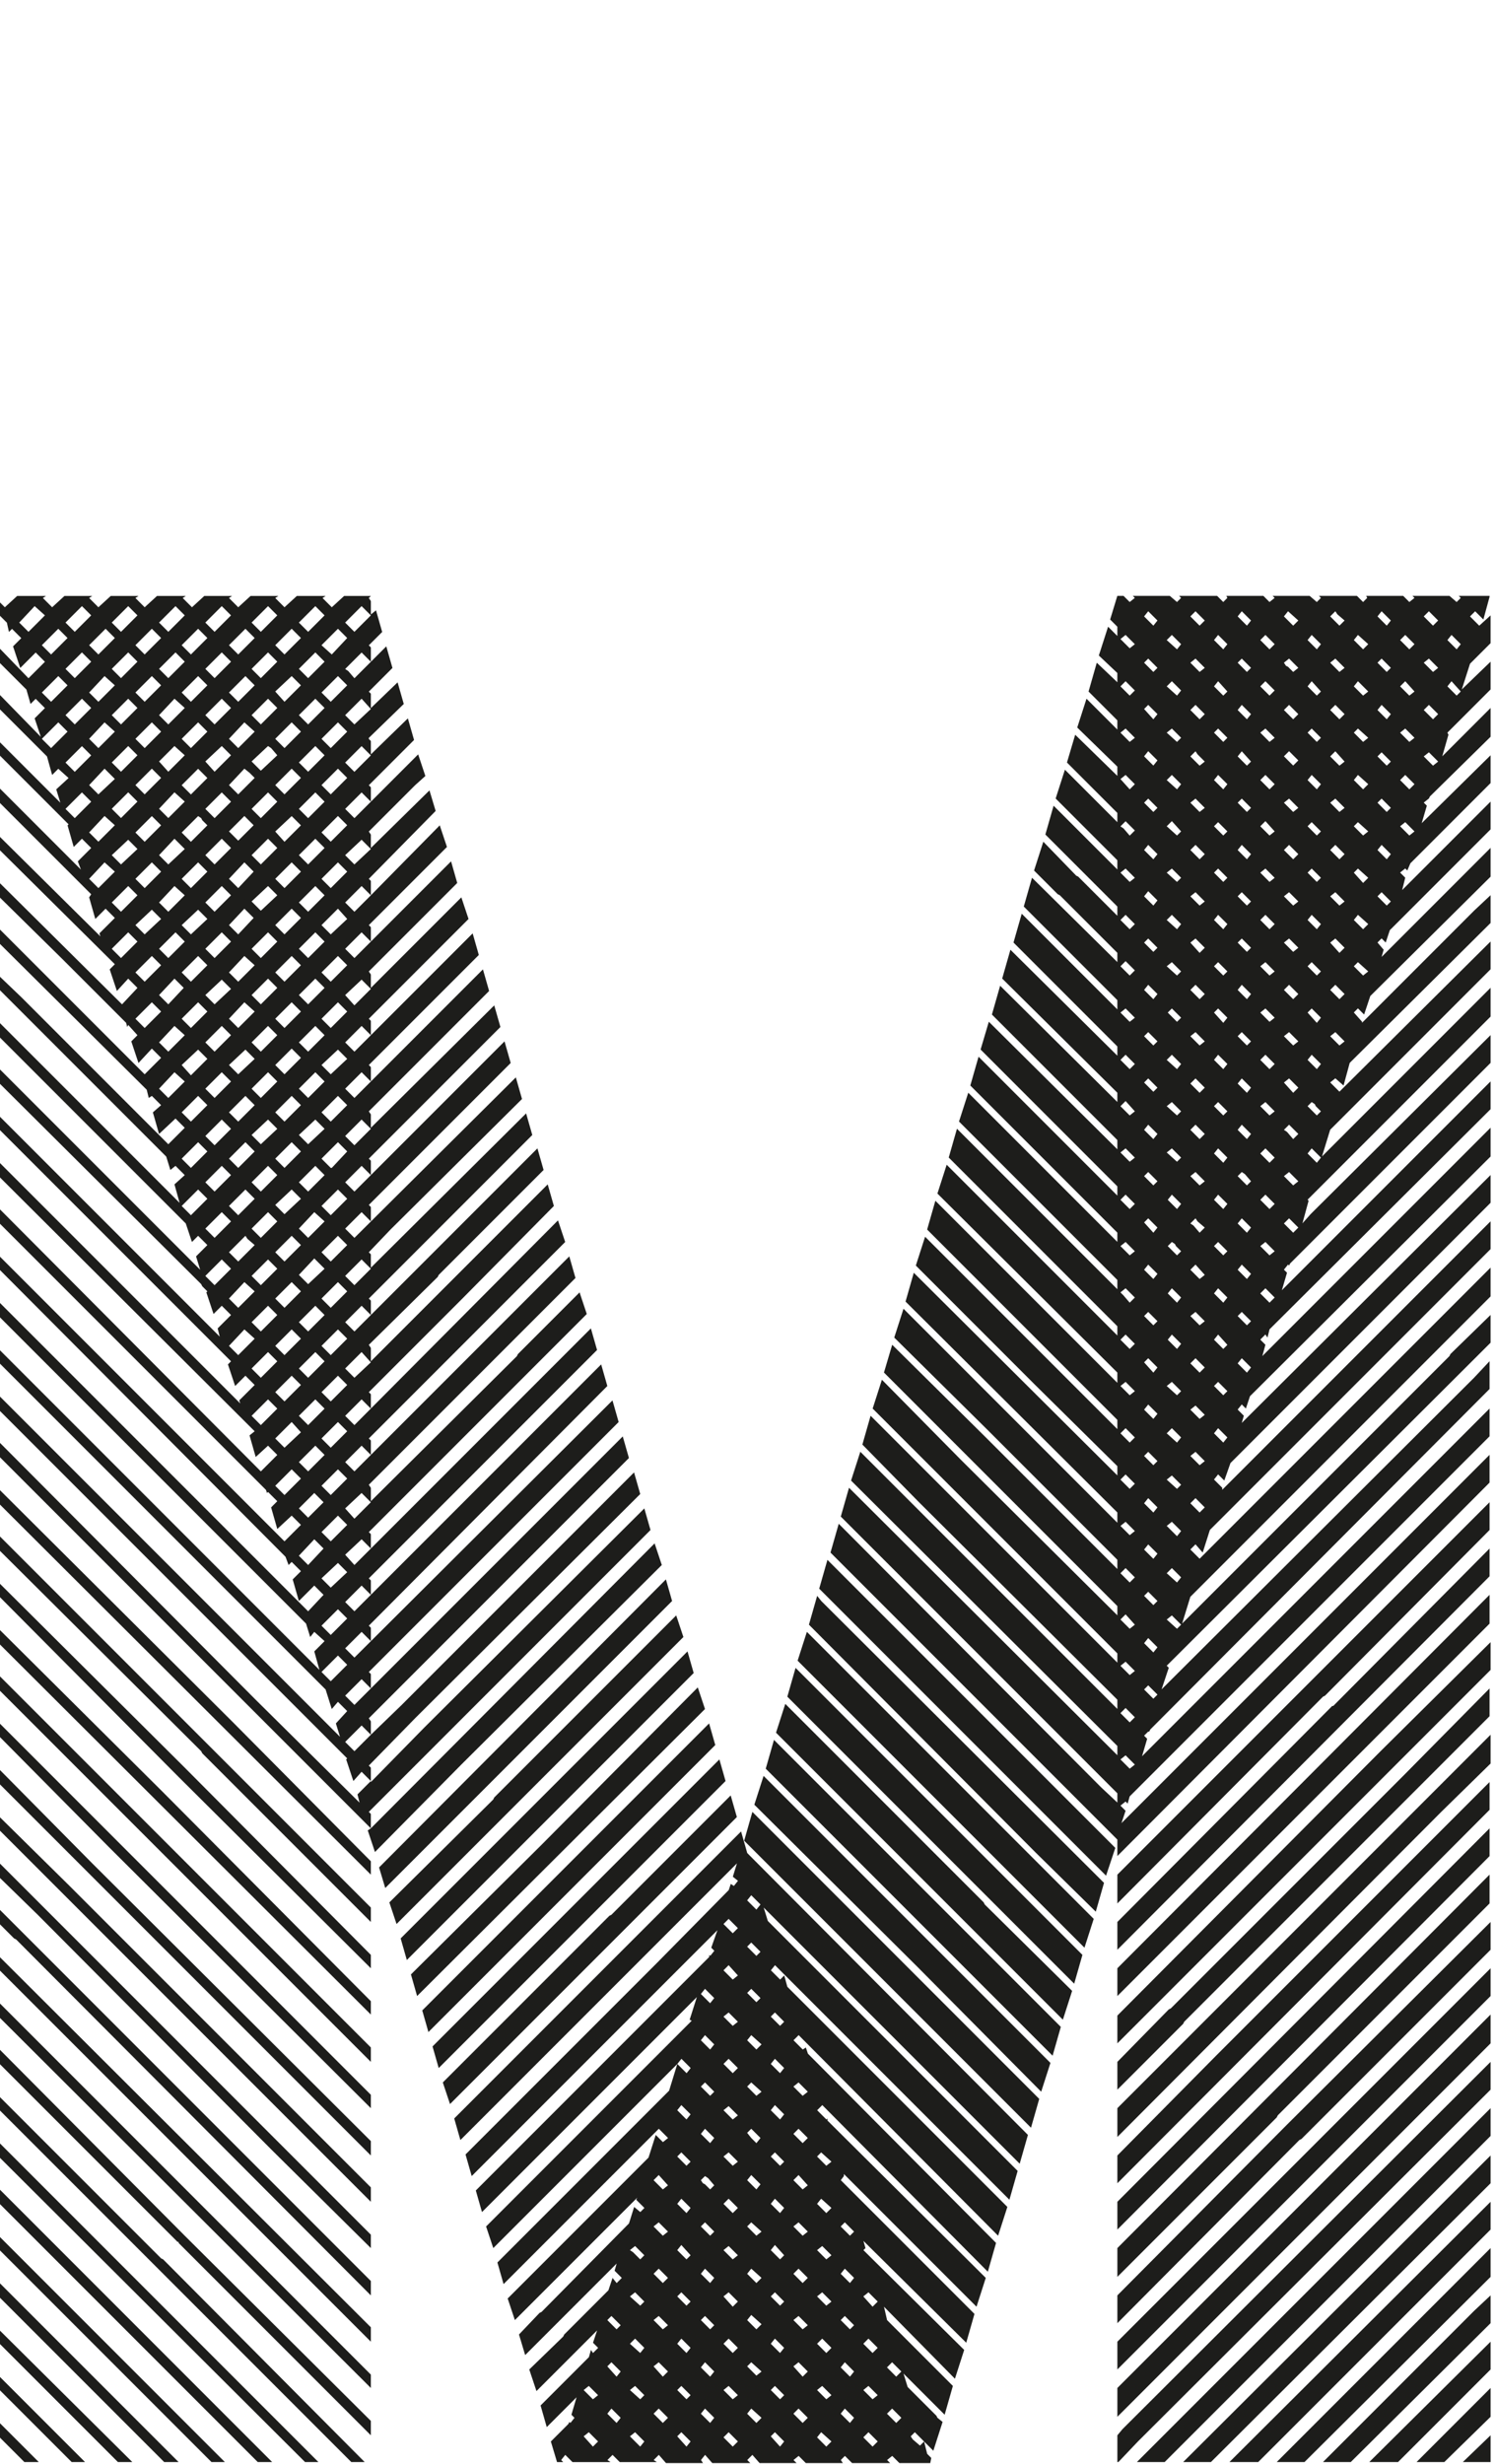 <?xml version="1.0" encoding="utf-8"?>
<!-- Generator: Adobe Illustrator 27.0.1, SVG Export Plug-In . SVG Version: 6.00 Build 0)  -->
<svg version="1.1" id="Ebene_1" xmlns="http://www.w3.org/2000/svg" xmlns:xlink="http://www.w3.org/1999/xlink" x="0px" y="0px"
	 viewBox="0 0 145.41 239.51" style="enable-background:new 0 0 145.41 239.51;" xml:space="preserve">
<style type="text/css">
	.st0{fill:#1D1D1B;}
</style>
<path class="st0" d="M36.07,171.83v1.3l-0.9-0.9l-0.8,0.9l-0.7-2.1l0.1-0.1l-34-34v-1.4l33.3,33.3l-0.4-1.3l1.1-1.2l-0.9-0.9
	l-0.6,0.7l-0.6-1.9l-31.9-31.9v-1.3l31.3,31.3l-0.5-1.8l1-1l-1-0.9l-0.4,0.5l-0.4-1.3l-30-30v-1.4l30.2,30.2l1.5-1.6l-0.9-0.9
	l-1.5,1.5l-0.6-2.1l0.8-0.8l-0.9-0.9l-0.3,0.3l-0.3-0.8l-28-28.1v-1.3l27.9,27.9l1.6-1.6l-0.9-0.9l-1.4,1.3l-0.6-2.1l0.6-0.6
	l-0.9-0.9l-0.1,0.1l-0.1-0.3l-26.1-26.1v-1.4l25.6,25.7l1.6-1.6l-0.9-0.9l-1.2,1.1l-0.6-2.1l0.5-0.4l-25-24.9v-1.4l23.6,23.6
	l-0.1-0.3l1.5-1.5l-0.9-0.9l-1,1l-0.7-2.1l0.3-0.3l-22.7-22.7v-1.3l21.6,21.6l-0.2-0.8l1.3-1.3l-0.9-0.9l-0.8,0.8l-0.7-2.1l0.1-0.1
	l-0.5-0.5l-0.1-0.2l-19.8-19.7v-1.4l19.7,19.7l-0.4-1.3l1.1-1.1l-0.9-0.9l-0.6,0.6l-0.6-1.8l-18.3-18.3v-1.4l17.7,17.7l-0.5-1.8
	l1-0.9l-0.9-0.9l-0.5,0.4l-0.4-1.3l-16.4-16.4v-1.3l2.3,2.2l14.3,14.3l1.6-1.6l-0.9-0.9l-1.6,1.5l-0.6-2.1l0.8-0.7l-0.9-0.9
	l-0.3,0.2l-0.2-0.8l-14.5-14.4v-1.4l14.3,14.3l1.6-1.6l-0.9-0.9l-1.3,1.4l-0.7-2.1l0.6-0.6l-0.9-1l-0.1,0.2l-0.1-0.4l-6.2-6.2
	l-6.3-6.2v-1.4l12.1,12l1.5-1.6l-0.9-0.9l-1.1,1.2l-0.7-2.1l0.5-0.5l-11.4-11.3v-1.3l10,9.9l-0.1-0.3l1.5-1.5l-0.9-0.9l-1,1
	l-0.6-2.1l0.2-0.3l-9-9v-1.4l8,8l-0.3-0.8l1.3-1.3l-0.9-0.9l-0.8,0.8l-0.6-2.1l0.1-0.1l-6.8-6.8v-1.3l6,6l-0.4-1.3l1.2-1.1l-1-0.9
	l-0.6,0.6l-0.5-1.8l-4.7-4.7v-1.4l4.1,4.2l-0.6-1.8l1-1l-0.9-0.9l-0.5,0.5l-0.4-1.4l-2.7-2.7v-1.4l2.9,3l1.6-1.6l-0.9-0.9l-1.5,1.5
	l-0.7-2.1l0.8-0.8l-0.9-0.9l-0.3,0.3l-0.2-0.9l-0.8-0.8v-1.3l0.6,0.6l1.2-1.1h2.8l-0.3,0.2l0.9,0.9l1.2-1.1h2.7l-0.3,0.2l0.9,0.9
	l1.2-1.1h2.7l-0.3,0.2l0.9,0.9l1.2-1.1h2.8l-0.3,0.2l0.9,0.9l1.2-1.1h2.7l-0.3,0.2l0.9,0.9l1.2-1.1h2.7l-0.3,0.2l0.9,0.9l1.2-1.1
	h2.8l-0.3,0.2l0.9,0.9l1.2-1.1h2.6l-0.2,0.2l0.2,0.3v1.3l0.5-0.4l0.6,2.1l-1.3,1.3l0.2,0.2v1.4l-0.9-0.9l-1.6,1.6l0.3,0.2l0.6,0.7
	l3.1-3.1l0.6,2.1l-2.3,2.3l0.2,0.2v1.4l2.6-2.5l0.6,2.1l-3.4,3.3v0.1l0.2,0.2v1.3l3.6-3.5l0.6,2.1l-4.4,4.4l0.2,0.2v1.4l-0.9-0.9
	l-1.6,1.6l0.9,0.9l6.2-6.2l0.7,2.1l-1,0.9l-4.5,4.5l0.2,0.3v1.3l5.7-5.6l0.6,2l-6.5,6.6l0.2,0.2v1.4l-0.9-0.9l-1.6,1.6l0.9,0.9
	l1.6-1.6l6.7-6.8l0.7,2.1l-7.6,7.6l0.2,0.2v1.4l-0.9-0.9l-1.6,1.6l0.9,0.9l9.4-9.4l0.6,2.1l-8.6,8.6l0.2,0.3v1.3l8.8-8.8l0.7,2.1
	l-9.7,9.7l0.2,0.2v1.4l-0.9-0.9l-1.6,1.6l0.9,0.9l11.5-11.5l0.6,2.1l-10.7,10.7l0.2,0.2v1.4l-0.9-0.9l-1.6,1.6l0.9,0.9l12.5-12.5
	l0.6,2.1l-11.7,11.7l0.2,0.3v1.3l12-11.9l0.6,2.1l-12.8,12.8l0.2,0.2v1.4l-0.9-0.9l-1.6,1.6l0.9,0.9l14.6-14.6l0.6,2.1l-13.8,13.8
	l0.2,0.2v1.4l-0.9-0.9l-1.6,1.6l0.9,0.9l15.7-15.6l0.6,2.1l-12.8,12.7l-2.1,2.2l0.2,0.2v1.3l15.1-15l0.6,2.1l-15.9,15.9l0.2,0.2v1.4
	l-0.9-0.9l-1.6,1.6l0.9,0.9l17.8-17.8l0.6,2.1l-10.2,10.2l-0.1,0.2l-6.7,6.6l0.2,0.3v1.3l17.2-17.2l0.6,2.1l-8.9,9l-9.1,9.1l0.2,0.2
	v1.4l-0.9-0.9l-1.6,1.6l0.9,0.9l19.8-19.9l0.7,2.1l-19.1,19.1l0.2,0.2v1.4l-0.9-0.9l-1.6,1.6l0.9,0.9l20.9-20.9l0.6,2.1l-20.1,20.1
	l0.2,0.3v1.3l14.2-14.1l0.1-0.2l6-6l0.7,2.1l-21.2,21.2l0.2,0.2v1.4l-0.9-0.9l-1.6,1.5l0.9,1l23-23l0.6,2.1l-22.2,22.2l0.2,0.2v1.4
	l-0.9-0.9l-1.6,1.6l0.9,0.9l24-24l0.6,2.1l-23.2,23.3l0.2,0.2v1.3l-0.9-0.9l-1.6,1.6l0.9,0.9l25.1-25l0.6,2.1l-24.3,24.3l0.2,0.2
	v1.4l-0.9-0.9l-1.6,1.6l0.9,0.9l26.1-26.1l0.6,2.1l-25.3,25.3l0.2,0.3v1.3l-0.9-0.9l-1.6,1.6l0.9,0.9l1.6-1.6l3-2.9l22.6-22.6
	l0.6,2.1l-21.9,21.8l-4.5,4.6L36.07,171.83z M36.07,176.33v1.4l-36.3-36.3v-1.4l25.1,25.2l10.1,10l-0.2-0.8l1.3-1.3v0.1l5.2-5.3
	l21.4-21.3l0.6,2.1l-27.4,27.4L36.07,176.33z M36.07,180.93v1.3l-36.3-36.2v-1.4l22.9,22.8L36.07,180.93z M36.07,185.43v1.4
	l-16.4-16.4l-0.1-0.2l-19.8-19.7v-1.4L36.07,185.43z M17.97,171.83l18.1,18.2v1.3l-18.7-18.6l-17.6-17.7v-1.3L17.97,171.83z
	 M15.87,174.23l20.2,20.3v1.3l-36.3-36.2v-1.4L15.87,174.23z M36.07,199.03v1.4l-36.3-36.3v-1.4L36.07,199.03z M36.07,204.93
	l-25.5-25.4l-10.8-10.9v-1.3l36.3,36.3V204.93z M36.07,209.53l-36.3-36.3v-1.4l9.2,9.3l27.1,27V209.53z M36.07,212.63v1.4
	l-36.3-36.3v-1.3l7,6.9L36.07,212.63z M36.07,218.53l-9.6-9.5l-22.8-22.9l-3.9-3.8v-1.4l36.3,36.3V218.53z M36.07,221.73v1.4
	l-34.5-34.6l-0.2-0.1l-1.6-1.6v-1.4L36.07,221.73z M36.07,227.63l-36.3-36.3v-1.3l36.3,36.2V227.63z M-0.23,194.53l36.3,36.3v1.3
	l-36.3-36.2V194.53z M17.97,217.33l18.1,18v1.4l-18.7-18.7v-0.1h-0.1l-17.5-17.5v-1.4L17.97,217.33z M15.87,219.63l19.6,19.7h-1.3
	l-34.4-34.4v-1.3l15.9,15.9L15.87,219.63z M29.67,239.33l-29.9-29.8v-1.4l31.2,31.2H29.67z M-0.23,212.63l26.7,26.7h-1.4l-25.3-25.3
	V212.63z M21.87,239.33h-1.3l-20.8-20.8v-1.3L21.87,239.33z M17.37,239.33h-1.4l-16.2-16.2v-1.4L17.37,239.33z M-0.23,226.33
	l13.1,13h-1.4l-11.7-11.7V226.33z M-0.23,230.83l8.5,8.5h-1.3l-7.2-7.2V230.83z M3.77,239.33h-1.4l-2.6-2.6v-1.4L3.77,239.33z
	 M4.37,59.82l-1-0.9l-1.5,1.6l0.9,0.9L4.37,59.82z M4.97,63.62l1.6-1.6l-0.9-0.9l-1.6,1.6L4.97,63.62z M4.97,68.22l1.6-1.6l-0.9-0.9
	l-1.6,1.6L4.97,68.22z M6.57,71.12l-0.9-0.9l-1.6,1.6l0.9,0.9L6.57,71.12z M6.37,60.52l0.9,0.9l1.6-1.6l-0.9-0.9L6.37,60.52z
	 M8.87,64.32l-0.9-0.9l-1.6,1.6l0.9,0.9L8.87,64.32z M6.37,69.52l0.9,0.9l1.6-1.6l-0.9-0.9L6.37,69.52z M7.27,75.03l1.6-1.6
	l-0.9-0.9l-1.6,1.6L7.27,75.03z M8.87,77.93l-0.9-0.9l-1.6,1.6l0.9,0.9L8.87,77.93z M8.67,62.72l0.9,0.9l1.6-1.6l-0.9-0.9
	L8.67,62.72z M10.17,65.72l-1.5,1.6l0.9,0.9l1.6-1.6L10.17,65.72z M8.67,71.82l0.9,0.9l1.6-1.6l-1-0.9L8.67,71.82z M8.67,76.32
	l0.9,0.9l1.6-1.5l-1-1L8.67,76.32z M9.57,81.82l1.6-1.6l-1-0.9l-1.5,1.6L9.57,81.82z M11.17,84.73l-1-0.9l-1.5,1.6l0.9,0.9
	L11.17,84.73z M10.87,60.52l0.9,0.9l1.6-1.6l-0.9-0.9L10.87,60.52z M13.37,64.32l-0.9-0.9l-1.6,1.6l0.9,0.9L13.37,64.32z
	 M13.37,68.82l-0.9-0.9l-1.6,1.6l0.9,0.9L13.37,68.82z M10.87,74.12l0.9,0.9l1.6-1.6l-0.9-0.9L10.87,74.12z M10.87,78.62l0.9,0.9
	l1.6-1.6l-0.9-0.9L10.87,78.62z M10.87,83.13l0.9,0.9l1.6-1.5l-0.9-0.9L10.87,83.13z M11.77,88.63l1.6-1.6l-0.9-0.9l-1.6,1.6
	L11.77,88.63z M13.37,91.53l-0.9-0.9l-1.6,1.6l0.9,0.9L13.37,91.53z M13.17,62.72l0.9,0.9l1.6-1.6l-0.9-0.9L13.17,62.72z
	 M14.77,65.72l-1.6,1.6l0.9,0.9l1.6-1.6L14.77,65.72z M14.77,70.22l-1.6,1.6l0.9,0.9l1.6-1.6L14.77,70.22z M13.17,76.32l0.9,0.9
	l1.6-1.6l-0.9-0.9L13.17,76.32z M13.17,80.93l0.9,0.9l1.6-1.6l-0.9-0.9L13.17,80.93z M13.17,85.43l0.9,0.9l1.6-1.6l-0.9-0.9
	L13.17,85.43z M13.17,89.93l0.9,0.9l1.6-1.5l-0.9-0.9L13.17,89.93z M14.07,95.43l1.6-1.6l-0.9-0.9l-1.6,1.6L14.07,95.43z
	 M15.67,98.33l-0.9-0.9l-1.6,1.6l0.9,0.9L15.67,98.33z M15.47,60.52l0.9,0.9l1.6-1.6l-0.9-0.9L15.47,60.52z M17.97,64.32l-0.9-0.9
	l-1.6,1.6l0.9,0.9L17.97,64.32z M17.97,68.82l-1-0.9l-1.5,1.6l0.9,0.9L17.97,68.82z M17.97,73.42l-1-0.9l-1.5,1.5l0.9,1L17.97,73.42
	z M15.47,78.62l0.9,0.9l1.6-1.6l-1-0.9L15.47,78.62z M15.47,83.13l0.9,0.9l1.6-1.5l-1-1L15.47,83.13z M15.47,87.73l0.9,0.9l1.6-1.6
	l-1-0.9L15.47,87.73z M15.47,92.23l0.9,0.9l1.6-1.6l-0.9-0.9L15.47,92.23z M15.47,96.73l0.9,0.9l1.5-1.6l-0.9-0.9L15.47,96.73z
	 M16.37,102.23l1.6-1.6l-1-0.9l-1.5,1.6L16.37,102.23z M17.97,105.13l-1-0.9l-1.5,1.6l0.9,0.9L17.97,105.13z M17.67,62.72l0.9,0.9
	l1.6-1.6l-0.9-0.9L17.67,62.72z M19.27,65.72l-1.6,1.6l0.9,0.9l1.6-1.6L19.27,65.72z M19.27,70.22l-1.6,1.6l0.9,0.9l1.6-1.6
	L19.27,70.22z M19.27,74.73l-1.6,1.6l0.9,0.9l1.6-1.6L19.27,74.73z M17.67,80.93l0.9,0.9l1.6-1.6l-0.5-0.5l-0.1-0.2l-0.3-0.2
	L17.67,80.93z M17.67,85.43l0.9,0.9l1.6-1.6l-0.9-0.9L17.67,85.43z M17.67,89.93l0.9,0.9l1.6-1.5l-0.9-0.9L17.67,89.93z
	 M17.67,94.53l0.9,0.9l1.6-1.6l-0.9-0.9L17.67,94.53z M17.67,99.03l0.9,0.9l1.6-1.6l-0.9-0.9L17.67,99.03z M17.67,103.53l0.9,1
	l1.6-1.6l-0.9-0.9L17.67,103.53z M18.57,109.03l1.6-1.6l-0.9-0.9l-1.6,1.6L18.57,109.03z M18.57,113.53l1.6-1.6l-0.9-0.9l-1.6,1.6
	L18.57,113.53z M20.17,116.53l-0.9-0.9l-1.6,1.6l0.9,0.9L20.17,116.53z M19.97,60.52l0.9,0.9l1.6-1.6l-0.9-0.9L19.97,60.52z
	 M22.47,64.32l-0.9-0.9l-1.6,1.6l0.9,0.9L22.47,64.32z M22.47,68.82l-0.9-0.9l-1.6,1.6l0.9,0.9L22.47,68.82z M22.47,73.42l-0.9-0.9
	l-1.6,1.5l0.9,1L22.47,73.42z M22.47,77.93l-0.9-0.9l-1.6,1.6l0.9,0.9L22.47,77.93z M19.97,83.13l0.9,0.9l1.6-1.6l-0.9-0.9
	L19.97,83.13z M19.97,87.73l0.9,0.9l1.6-1.6l-0.9-0.9L19.97,87.73z M19.97,92.23l0.9,0.9l1.6-1.6l-0.9-0.9L19.97,92.23z
	 M19.97,96.73l0.9,0.9l1.6-1.5l-0.9-0.9L19.97,96.73z M19.97,101.33l0.9,0.9l1.6-1.6l-0.9-0.9L19.97,101.33z M19.97,105.83l0.9,0.9
	l1.6-1.6l-0.9-0.9L19.97,105.83z M19.97,110.43l0.9,0.9l1.6-1.6l-0.9-0.9L19.97,110.43z M19.97,114.93l0.9,0.9l1.6-1.6l-0.9-0.9
	L19.97,114.93z M20.87,120.33l1.6-1.6l-0.9-0.9l-1.6,1.6L20.87,120.33z M22.47,123.33l-0.9-0.9l-1.6,1.6l0.9,0.9L22.47,123.33z
	 M22.27,62.72l0.9,0.9l1.6-1.6l-0.9-0.9L22.27,62.72z M23.87,65.72l-1.6,1.6l0.9,0.9l1.6-1.6L23.87,65.72z M23.77,70.22l-1.5,1.6
	l0.9,0.9l1.6-1.6L23.77,70.22z M24.27,75.12l-0.5-0.4l-1.5,1.6l0.9,0.9l1.6-1.6L24.27,75.12z M22.27,80.82l0.9,0.9l1.5-1.5l-0.9-0.9
	L22.27,80.82z M22.27,85.43l0.9,0.9l1.5-1.6l-0.9-0.9L22.27,85.43z M22.27,89.93l0.9,0.9l1.5-1.6l-0.9-0.9L22.27,89.93z
	 M22.27,94.53l0.9,0.9l1.6-1.6l-1-0.9L22.27,94.53z M22.27,99.03l0.9,0.9l1.6-1.6l-1-0.9L22.27,99.03z M22.27,103.53l0.9,0.9
	l1.6-1.5l-0.9-0.9L22.27,103.53z M22.27,108.13l0.9,0.9l1.6-1.6l-0.9-0.9L22.27,108.13z M22.27,112.63l0.9,0.9l1.6-1.6l-0.9-0.9
	L22.27,112.63z M22.27,117.23l0.9,0.9l1.6-1.6l-0.9-0.9L22.27,117.23z M22.27,121.73l0.9,0.9l1.6-1.6l-0.7-0.6l-0.2-0.3
	L22.27,121.73z M23.17,127.13l1.6-1.6l-1-0.9l-1.5,1.6L23.17,127.13z M24.77,130.13l-1-0.9l-1.5,1.6l0.9,0.9L24.77,130.13z
	 M24.47,60.52l0.9,0.9l1.6-1.6l-0.9-0.9L24.47,60.52z M26.97,64.32l-0.9-0.9l-1.6,1.6l0.9,0.9L26.97,64.32z M26.97,68.82l-0.9-0.9
	l-1.6,1.6l0.9,0.9L26.97,68.82z M26.97,73.42l-0.6-0.7l-0.3-0.2l-1.6,1.5l0.9,0.9L26.97,73.42z M26.97,77.93l-0.9-0.9l-1.6,1.6
	l0.9,0.9L26.97,77.93z M26.97,82.43l-0.9-0.9l-1.6,1.6l0.9,0.9L26.97,82.43z M26.97,87.03l-0.9-0.9l-1.6,1.5l0.9,0.9L26.97,87.03z
	 M26.97,91.53l-0.9-0.9l-1.6,1.6l0.9,0.9L26.97,91.53z M24.47,96.73l0.9,0.9l1.6-1.6l-0.9-0.9L24.47,96.73z M24.47,101.33l0.9,0.9
	l1.6-1.6l-0.9-0.9L24.47,101.33z M24.47,105.83l0.9,0.9l1.6-1.6l-0.9-0.9L24.47,105.83z M24.47,110.33l0.9,0.9l1.6-1.5l-0.9-0.9
	L24.47,110.33z M24.47,114.93l0.9,0.9l1.6-1.6l-0.9-0.9L24.47,114.93z M24.47,119.43l0.9,0.9l1.6-1.6l-0.9-0.9L24.47,119.43z
	 M24.47,124.03l0.9,0.9l1.6-1.6l-0.9-0.9L24.47,124.03z M24.47,128.53l0.9,0.9l1.6-1.6l-0.9-0.9L24.47,128.53z M25.37,133.93
	l1.6-1.6l-0.9-0.9l-1.6,1.6L25.37,133.93z M26.97,136.93l-0.9-0.9l-1.6,1.6l0.9,0.9L26.97,136.93z M26.77,62.72l0.9,0.9l1.6-1.6
	l-0.9-0.9L26.77,62.72z M28.37,65.72l-1.6,1.5l0.9,1l1.6-1.6L28.37,65.72z M29.27,71.12l-0.9-0.9l-1.6,1.6l0.9,0.9L29.27,71.12z
	 M29.27,75.62l-0.9-0.9l-1.6,1.6l0.9,0.9L29.27,75.62z M29.27,80.23l-0.9-0.9l-1.6,1.5l0.9,1L29.27,80.23z M29.27,84.73l-0.9-0.9
	l-1.6,1.6l0.9,0.9L29.27,84.73z M29.27,89.23l-0.9-0.9l-1.6,1.6l0.9,0.9L29.27,89.23z M29.27,93.83l-0.9-0.9l-1.6,1.6l0.9,0.9
	L29.27,93.83z M29.27,98.33l-0.9-0.9l-1.6,1.6l0.9,0.9L29.27,98.33z M29.27,102.83l-0.9-0.9l-1.6,1.6l0.9,0.9L29.27,102.83z
	 M29.27,107.43l-0.9-0.9l-1.6,1.6l0.9,0.9L29.27,107.43z M29.27,111.93l-0.9-0.9l-1.6,1.6l0.9,0.9L29.27,111.93z M26.77,117.13
	l0.9,0.9l1.6-1.5l-0.9-0.9L26.77,117.13z M26.77,121.73l0.9,0.9l1.6-1.6l-0.9-0.9L26.77,121.73z M26.77,126.23l0.9,0.9l1.6-1.6
	l-0.9-0.9L26.77,126.23z M26.77,130.83l0.9,0.9l1.6-1.6l-0.9-0.9L26.77,130.83z M26.77,135.33l0.9,0.9l1.6-1.6l-0.9-0.9
	L26.77,135.33z M27.67,140.73l1.6-1.5l-0.9-1l-1.6,1.6L27.67,140.73z M29.27,143.73l-0.9-0.9l-1.6,1.6l0.9,0.9L29.27,143.73z
	 M29.07,60.52l0.9,0.9l1.6-1.6l-0.9-0.9L29.07,60.52z M31.57,64.32l-0.9-0.9l-1.6,1.6l0.9,0.9L31.57,64.32z M31.57,68.82l-0.9-0.9
	l-1.6,1.6l0.9,0.9L31.57,68.82z M31.57,73.42l-0.9-0.9l-1.6,1.6l0.9,0.9L31.57,73.42z M31.57,77.93l-0.9-0.9l-1.6,1.6l0.9,0.9
	L31.57,77.93z M31.57,82.43l-0.9-0.9l-1.6,1.6l0.9,0.9L31.57,82.43z M31.57,87.03l-0.9-0.9l-1.6,1.6l0.9,0.9L31.57,87.03z
	 M31.57,91.53l-0.9-0.9l-1.6,1.6l0.9,0.9L31.57,91.53z M31.57,96.03l-0.9-0.9l-1.6,1.6l0.9,0.9L31.57,96.03z M31.57,100.63l-0.9-0.9
	l-1.6,1.6l0.9,0.9L31.57,100.63z M31.57,105.13l-0.9-0.9l-1.6,1.6l0.9,0.9L31.57,105.13z M31.57,109.73l-0.9-0.9l-1.6,1.5l0.9,0.9
	L31.57,109.73z M31.57,114.23l-0.9-0.9l-1.6,1.6l0.9,0.9L31.57,114.23z M31.57,118.73l-1-0.9l-1.5,1.6l0.9,0.9L31.57,118.73z
	 M31.57,123.33l-1-1l-1.5,1.6l0.9,0.9L31.57,123.33z M31.57,127.83l-0.9-0.9l-1.6,1.6l0.9,0.9L31.57,127.83z M29.07,133.03l0.9,0.9
	l1.6-1.6l-0.9-0.9L29.07,133.03z M29.07,137.63l0.9,0.9l1.6-1.6l-0.9-0.9L29.07,137.63z M29.07,142.13l0.9,0.9l1.6-1.6l-0.9-0.9
	L29.07,142.13z M29.97,147.53l1.5-1.5l-0.9-0.9l-1.5,1.5L29.97,147.53z M31.47,150.53l-0.9-0.9l-1.5,1.6l0.9,0.9L31.47,150.53z
	 M31.27,62.72l1,0.9l1.5-1.6l-0.9-0.9L31.27,62.72z M32.87,65.72l-1.6,1.6l0.9,0.9l1.6-1.6L32.87,65.72z M32.17,72.72l1.6-1.6
	l-0.9-0.9l-1.6,1.6L32.17,72.72z M33.77,75.62l-0.9-0.9l-1.6,1.6l0.9,0.9L33.77,75.62z M32.87,79.32l-1.6,1.6l0.9,0.9l1.6-1.6
	L32.87,79.32z M33.77,84.73l-0.9-0.9l-1.6,1.6l0.9,0.9L33.77,84.73z M32.87,88.33l-1.6,1.6l0.9,0.9l1.6-1.5L32.87,88.33z
	 M32.87,92.93l-1.6,1.6l0.9,0.9l1.6-1.6L32.87,92.93z M33.77,98.33l-0.9-0.9l-1.6,1.6l0.9,0.9L33.77,98.33z M32.87,102.03l-1.6,1.5
	l0.9,0.9l1.6-1.5L32.87,102.03z M32.87,106.53l-1.6,1.6l0.9,0.9l1.6-1.6L32.87,106.53z M33.77,111.93l-0.9-0.9l-1.6,1.6l0.9,0.9h0.1
	L33.77,111.93z M32.87,115.63l-1.6,1.6l0.9,0.9l1.6-1.6L32.87,115.63z M32.87,120.13l-1.6,1.6l0.9,0.9l1.6-1.6L32.87,120.13z
	 M33.77,125.53l-0.9-0.9l-1.6,1.6l0.9,0.9L33.77,125.53z M32.87,129.23l-1.6,1.6l0.9,0.9l1.6-1.6L32.87,129.23z M33.77,134.63
	l-0.9-0.9l-1.6,1.6l0.9,0.9L33.77,134.63z M32.87,138.23l-1.6,1.6l0.9,0.9l1.6-1.6L32.87,138.23z M32.87,142.83l-1.6,1.6l0.9,0.9
	l1.6-1.6L32.87,142.83z M33.77,148.23l-0.9-0.9l-1.6,1.6l0.9,0.9L33.77,148.23z M32.17,154.33l1.6-1.5l-0.9-0.9l-1.6,1.5
	L32.17,154.33z M32.17,158.93l1.6-1.6l-0.9-0.9l-1.6,1.6L32.17,158.93z M33.77,161.83l-0.9-0.9l-1.6,1.6l0.9,0.9L33.77,161.83z
	 M33.57,60.52l0.9,0.9l1.6-1.6l-0.9-0.9L33.57,60.52z M33.57,69.52l0.9,0.9l1.6-1.5l-0.9-1L33.57,69.52z M35.17,72.53l-1.6,1.6
	l0.9,0.9l1.6-1.6L35.17,72.53z M33.57,83.13l0.9,0.9l1.6-1.5l-0.9-0.9L33.57,83.13z M33.57,96.73l0.9,1l1.6-1.6l-0.9-0.9
	L33.57,96.73z M33.57,110.43l0.9,0.9l1.6-1.6l-0.9-0.9L33.57,110.43z M33.57,124.03l0.9,0.9l1.6-1.6l-0.9-0.9L33.57,124.03z
	 M33.57,133.03l0.9,0.9l1.6-1.5l-0.9-1L33.57,133.03z M33.57,146.63l0.9,1l1.6-1.6l-0.9-0.9L33.57,146.63z M44.87,171.53l-8.4,8.5
	l-0.7-2.1l0.3-0.2l27.6-27.7l0.7,2.1L44.87,171.53z M37.47,183.53l-0.6-2l27.9-28l0.6,2.1L37.47,183.53z M38.57,187.03l-0.7-2.1
	l10.1-10l0.1-0.2l17.7-17.7l0.7,2.1L38.57,187.03z M39.57,190.53l-0.6-2.1l27.9-27.9l0.6,2.1L39.57,190.53z M68.57,166.13l-28,27.9
	l-0.6-2.1l12.7-12.6l15.2-15.3L68.57,166.13z M41.67,197.53l-0.6-2.1l27.9-27.9l0.6,2.1L41.67,197.53z M42.07,198.93l27.9-27.9
	l0.6,2.1l-27.9,27.9L42.07,198.93z M43.07,202.43l16.2-16.2l0.2-0.1l11.6-11.6l0.6,2.1l-27.9,27.9L43.07,202.43z M99.98,207.53
	l-0.8,2.8l-24.9-24.9l0.4,1.3l24.3,24.3l-0.8,2.8l-22.8-22.8l-0.4,0.5l0.9,0.9l0.4-0.4l0.3,1.1l21.4,21.4l-0.9,2.8l-19.4-19.5
	l-0.5,0.5l0.9,0.9l0.3-0.2l0.2,0.6l18.3,18.4l-0.8,2.8l-16.1-16.2l-0.5,0.5l0.9,0.9l0.1-0.1v0.2l15.4,15.3l-0.9,2.8l-12.9-12.9v0.2
	l-0.3,0.4l13,13l-0.8,2.8l-10-9.9l0.2,0.7l-0.2,0.2l9.8,9.7l-0.9,2.8l-6.9-7l0.3,1.3l6.4,6.4l-0.8,2.8l-4-4l0.4,1.3l2.8,2.8l0.1,0.2
	l0.5,0.4l-0.9,2.8l-1.8-1.8l-0.4,0.4l0.2,0.3l0.7,0.6l0.4-0.4l0.3,1.2l0.4,0.4l-0.1,0.5h-3l-0.7-0.7l-0.5,0.4l0.3,0.3h-3.7l-0.7-0.7
	l-0.4,0.4l0.2,0.3h-3.6l-0.7-0.7l-0.5,0.4l0.3,0.3h-3.6l-0.7-0.8l-0.5,0.5l0.3,0.3h-3.7l-0.7-0.8l-0.4,0.5l0.2,0.3h-3.6l-0.7-0.8
	l-0.5,0.5l0.3,0.2h-3.6l-0.7-0.7l-0.5,0.5l0.3,0.2h-3.7l-0.7-0.7l-0.4,0.5l0.2,0.2h-0.6l-0.6-2l1.7-1.7l0.1-0.2l0.1,0.1l0.4-0.5
	l-0.3-0.3l0.5-1.7l-2.9,2.9l-0.6-2.1l4.7-4.7l0.2-0.7l0.2,0.3l0.5-0.5l-0.5-0.5l0.4-1.2l-5.9,5.9l-0.7-2.1l3.3-3.2l0.1-0.2l4.3-4.3
	l0.4-1.2l0.4,0.5l0.5-0.5l-0.7-0.7l0.2-0.7l-8.9,8.9l-0.6-2l2-2.1l0.2-0.1l8.5-8.6l0.5-1.6l0.6,0.5l0.4-0.4l-0.8-0.8l0.1-0.2
	l-11.9,11.9l-0.7-2.1l13.7-13.7l0.7-2.2l0.7,0.7l0.5-0.4l-0.9-0.9l-15.1,15.1l-0.6-2.1l16.7-16.7l0.8-2.6l0.9,0.9l0.4-0.5l-0.9-0.9
	l-0.4,0.5l-17.9,17.9l-0.7-2.1l20-20l-0.2-0.1l0.7-2.2l-20.9,20.9l-0.6-2.1l22.7-22.7v-0.2l0.1,0.1l0.4-0.5l-0.3-0.3l0.6-1.7
	l-23.9,23.9l-0.6-2.1l18.6-18.6l7-7.1l0.2-0.6l0.3,0.2l0.4-0.5l-0.5-0.4l0.4-1.3l-26.9,26.9l-0.6-2.1l27.9-27.9l0.6,2.1
	L99.98,207.53z M58.17,232.83l-0.9-0.9l-0.5,0.4l0.9,0.9L58.17,232.83z M58.17,237.33l-0.9-0.9l-0.5,0.4l0.9,1L58.17,237.33z
	 M60.37,226.03l-0.9-0.9l-0.4,0.4l0.9,0.9L60.37,226.03z M60.37,230.53l-0.9-0.9l-0.4,0.4l0.9,1L60.37,230.53z M60.37,235.03
	l-0.9-0.9l-0.4,0.5l0.9,0.9L60.37,235.03z M62.67,219.23l-0.9-0.9l-0.5,0.4l0.3,0.2l0.7,0.7L62.67,219.23z M62.67,223.73l-0.9-0.9
	l-0.5,0.4l1,0.9L62.67,223.73z M62.67,228.23l-0.9-0.9l-0.5,0.5l1,0.9L62.67,228.23z M62.67,232.83l-0.9-0.9l-0.5,0.4l1,0.9
	L62.67,232.83z M62.67,237.33l-0.9-0.9l-0.5,0.4l1,1L62.67,237.33z M64.97,212.43l-0.9-1l-0.5,0.5l0.9,0.9L64.97,212.43z
	 M64.97,216.93l-0.9-0.9l-0.5,0.4l0.9,0.9L64.97,216.93z M64.97,221.43l-0.9-0.9l-0.5,0.5l0.9,0.9L64.97,221.43z M64.97,226.03
	l-0.9-0.9l-0.5,0.4l0.9,0.9L64.97,226.03z M64.97,230.53l-0.9-0.9l-0.5,0.4l0.9,1L64.97,230.53z M64.97,235.03l-0.9-0.9l-0.5,0.5
	l0.9,0.9L64.97,235.03z M67.17,205.53l-0.9-0.9l-0.4,0.5l0.9,0.9L67.17,205.53z M67.17,210.13l-0.9-0.9l-0.4,0.4l0.9,0.9
	L67.17,210.13z M67.17,214.63l-0.9-0.9l-0.4,0.5l0.9,0.9L67.17,214.63z M67.17,219.23l-0.9-1l-0.4,0.5l0.9,0.9L67.17,219.23z
	 M67.17,223.73l-0.9-0.9l-0.4,0.4l0.9,0.9L67.17,223.73z M67.17,228.23l-0.9-0.9l-0.4,0.5l0.9,0.9L67.17,228.23z M67.17,232.83
	l-0.9-0.9l-0.4,0.4l0.9,0.9L67.17,232.83z M67.17,237.33l-0.9-0.9l-0.4,0.4l0.9,1L67.17,237.33z M69.47,194.23l-0.9-0.9l-0.4,0.5
	l0.9,0.9L69.47,194.23z M69.47,198.73l-0.9-0.9l-0.4,0.5l0.9,0.9L69.47,198.73z M69.47,203.33l-0.9-0.9l-0.4,0.4l0.9,0.9
	L69.47,203.33z M69.47,207.83l-0.9-0.9l-0.4,0.5l0.9,0.9L69.47,207.83z M69.47,212.43l-0.6-0.7l-0.3-0.2l-0.4,0.4l0.2,0.3l0.2,0.1
	l0.5,0.5L69.47,212.43z M69.47,216.93l-0.9-0.9l-0.4,0.4l0.9,0.9L69.47,216.93z M69.47,221.43l-0.9-0.9l-0.4,0.5l0.9,0.9
	L69.47,221.43z M69.47,226.03l-0.9-0.9l-0.4,0.4l0.9,0.9L69.47,226.03z M69.47,230.53l-0.9-0.9l-0.4,0.5l0.9,0.9L69.47,230.53z
	 M69.47,235.03l-0.9-0.9l-0.4,0.5l0.9,0.9L69.47,235.03z M71.77,187.43l-0.9-0.9l-0.5,0.5l0.9,0.9L71.77,187.43z M71.77,192.03
	l-0.9-1l-0.5,0.5l0.9,0.9L71.77,192.03z M71.77,196.53l-0.9-0.9l-0.5,0.4l0.9,0.9L71.77,196.53z M71.77,201.03l-0.9-0.9l-0.5,0.5
	l0.9,0.9L71.77,201.03z M71.77,205.63l-0.9-0.9l-0.5,0.4l0.9,0.9L71.77,205.63z M71.77,210.13l-0.9-0.9l-0.5,0.4l0.9,0.9
	L71.77,210.13z M71.77,214.63l-0.9-0.9l-0.5,0.5l0.9,0.9L71.77,214.63z M71.77,219.23l-0.9-0.9l-0.5,0.4l0.9,0.9L71.77,219.23z
	 M71.77,223.73l-0.9-0.9l-0.5,0.4l0.9,1L71.77,223.73z M71.77,228.23l-0.9-0.9l-0.5,0.5l0.9,0.9L71.77,228.23z M71.77,232.83
	l-0.9-0.9l-0.5,0.4l0.9,0.9L71.77,232.83z M71.77,237.33l-0.9-0.9l-0.5,0.5l0.9,0.9L71.77,237.33z M100.28,206.83l-27.9-27.9
	l0.8-2.8l27.9,27.9L100.28,206.83z M72.67,184.73l0.9,0.9l0.4-0.5l-0.9-0.9L72.67,184.73z M72.67,189.23l0.9,0.9l0.4-0.4l-0.9-0.9
	L72.67,189.23z M72.67,193.73l0.9,0.9l0.4-0.4l-0.9-0.9L72.67,193.73z M74.07,198.73l-1-0.9l-0.4,0.5l0.9,0.9L74.07,198.73z
	 M74.07,203.33l-1-0.9l-0.4,0.4l0.9,0.9L74.07,203.33z M73.07,207.83l0.5,0.5l0.4-0.5l-0.9-0.9l-0.4,0.4L73.07,207.83z
	 M72.67,211.93l0.9,0.9l0.4-0.5l-0.9-0.9L72.67,211.93z M74.07,216.93l-1-0.9l-0.4,0.4l0.9,0.9L74.07,216.93z M74.07,221.43l-1-0.9
	l-0.4,0.5l0.9,0.9L74.07,221.43z M74.07,225.93l-1-0.9l-0.4,0.5l0.9,0.9L74.07,225.93z M74.07,230.53l-1-0.9l-0.4,0.4l0.9,0.9
	L74.07,230.53z M74.07,235.03l-1-0.9l-0.4,0.5l0.9,0.9L74.07,235.03z M74.27,172.63l27.9,27.9l-0.9,2.8l-12-12.1l-15.9-15.8
	L74.27,172.63z M102.38,199.83l-27.9-27.9l0.8-2.8l27.9,27.9L102.38,199.83z M74.97,196.03l0.9,0.9l0.4-0.4l-0.9-0.9L74.97,196.03z
	 M74.97,200.63l0.9,0.9l0.4-0.5l-0.9-0.9L74.97,200.63z M74.97,205.13l0.9,0.9l0.4-0.5l-0.9-0.9L74.97,205.13z M74.97,209.63
	l0.9,0.9l0.4-0.4l-0.9-0.9L74.97,209.63z M74.97,214.23l0.9,0.9l0.4-0.5l-0.9-0.9L74.97,214.23z M74.97,218.73l0.9,0.9l0.4-0.4
	l-0.9-1L74.97,218.73z M74.97,223.23l0.9,0.9l0.4-0.4l-0.9-0.9L74.97,223.23z M74.97,227.83l0.9,0.9l0.4-0.5l-0.9-0.9L74.97,227.83z
	 M74.97,232.33l0.9,0.9l0.4-0.4l-0.9-0.9L74.97,232.33z M74.97,236.83l0.9,1l0.4-0.5l-0.9-0.9L74.97,236.83z M95.78,185.13l8.5,8.4
	l-0.9,2.8l-27.9-27.9l0.9-2.8l19.3,19.3L95.78,185.13z M105.28,190.03l-0.8,2.8l-27.9-27.9l0.8-2.8L105.28,190.03z M77.17,202.83
	l0.9,0.9l0.5-0.4l-0.9-0.9L77.17,202.83z M77.17,207.43l0.9,0.9l0.5-0.5l-0.9-0.9L77.17,207.43z M77.17,211.93l0.9,0.9l0.5-0.4
	l-0.9-1L77.17,211.93z M77.17,216.43l0.9,0.9l0.5-0.4l-0.9-0.9L77.17,216.43z M77.17,221.03l0.9,0.9l0.5-0.5l-0.9-0.9L77.17,221.03z
	 M77.17,225.53l0.9,0.9l0.5-0.4l-0.9-0.9L77.17,225.53z M77.17,230.03l0.9,1l0.5-0.5l-0.9-0.9L77.17,230.03z M77.17,234.63l0.9,0.9
	l0.5-0.5l-0.9-0.9L77.17,234.63z M106.38,186.53l-0.9,2.8l-27.9-27.9l0.9-2.8L106.38,186.53z M107.38,183.03l-0.8,2.8l-5.8-5.7
	l-22.1-22.2l0.8-2.8l0.4,0.5L107.38,183.03z M79.47,209.63l0.9,0.9l0.5-0.4l-1-0.9L79.47,209.63z M79.47,214.23l0.9,0.9l0.5-0.5
	l-1-0.9L79.47,214.23z M79.47,218.73l0.9,0.9l0.5-0.4l-0.9-0.9L79.47,218.73z M79.47,223.23l0.9,0.9l0.5-0.4l-0.9-0.9L79.47,223.23z
	 M79.47,227.83l0.9,0.9l0.5-0.5l-0.9-0.9L79.47,227.83z M79.47,232.33l0.9,0.9l0.5-0.4l-0.9-0.9L79.47,232.33z M79.47,236.93
	l0.9,0.9l0.5-0.5l-1-0.9L79.47,236.93z M107.58,182.33l-27.9-27.9l0.8-2.8l28,28L107.58,182.33z M142.98,64.52l-0.8,2.5l2.8-2.7v2.7
	l-4.2,4.2l0.1,0.2l-0.6,2.1l4.7-4.7v2.8l-5.9,5.8l-0.1,0.2l-0.5,0.4l0.3,0.3l-0.5,1.7l6.7-6.6v2.7l-7.8,7.8l-0.3,0.7l-0.2-0.2
	l-0.5,0.4l0.5,0.5l-0.3,1.2l8.6-8.6v2.7l-9.8,9.8l-0.4,1.2l-0.4-0.4l-0.4,0.4l0.6,0.7l-0.2,0.7l10.6-10.6v2.8l-11.7,11.6l-0.6,1.8
	l-0.6-0.6l-0.4,0.4l0.8,0.9v0.1l10.9-10.9l1.6-1.5v2.7l-13.7,13.6l-0.6,2.2l-0.8-0.7l-0.5,0.4l0.9,0.9l14.7-14.6v2.7l-15.6,15.6
	l-0.8,2.6l16.4-16.4v2.8l-17.8,17.8l0.1,0.1l-0.6,2.2l0.8-0.9l17.5-17.4v2.7l-19.5,19.5l-0.1,0.2l-0.1-0.1l-0.4,0.5l0.3,0.3
	l-0.5,1.7l20.3-20.3v2.7l-21.5,21.4l-0.2,0.8l-0.2-0.3l-0.5,0.5l0.5,0.5l-0.3,1.1l22.2-22.2v2.8l-23.4,23.3l-0.4,1.2l-0.4-0.4
	l-0.4,0.5l0.6,0.6l-0.2,0.7l24.2-24.1v2.7l-25.3,25.3l-0.6,1.7l-0.6-0.6l-0.4,0.5l0.8,0.8v0.2l26.1-26.1v2.7l-27.3,27.3l-0.7,2.2
	l-0.7-0.8l-0.5,0.5l0.9,0.9l28.3-28.3v2.8l-29.2,29.2l-0.8,2.6l26-26l0.1-0.2l3.9-3.8v2.7l-31.5,31.4l0.2,0.2l-0.7,2.1l30.4-30.3
	l1.5-1.6v2.7l-33,33.1l-0.1,0.2h-0.1l-0.4,0.4l0.3,0.3l-0.5,1.7l33.8-33.8v2.7l-35,35l-0.2,0.7l-0.2-0.2l-0.5,0.4l0.5,0.5l-0.4,1.2
	l35.8-35.8v2.7l-36.2,36.3v-1.6l-27.9-27.9l0.8-2.8l25.5,25.6l1.6,1.5v-0.9l-26.9-26.9l0.8-2.8l26.1,26v-0.9l-25.9-25.8l0.9-2.8
	l25,25v-0.9l-19.3-19.2l-5.5-5.6l0.8-2.8l24,24v-0.9l-23.8-23.8l0.9-2.8l7.7,7.8l15.2,15.1v-0.9l-22.7-22.7l0.8-2.7l9,8.9l12.9,12.9
	v-0.9l-12.6-12.6l-9.1-9l0.9-2.8l20.8,20.8v-1l-20.6-20.5l0.8-2.8l19.8,19.7v-0.9l-8.1-8l-11.5-11.5l0.9-2.8l18.7,18.7v-0.9
	l-18.5-18.5l0.8-2.8l17.7,17.7v-1l-17.5-17.4l0.9-2.8l16.6,16.6v-0.9l-16.4-16.4l0.8-2.8l15.6,15.6v-0.9l-15.4-15.4l0.9-2.8
	l14.5,14.5v-0.9l-14.3-14.3l0.8-2.8l13.5,13.5v-0.9l-13.3-13.3l0.8-2.7l12.5,12.4v-0.9l-12.2-12.2l0.8-2.8l11.4,11.3v-0.9
	l-11.2-11.1l0.8-2.8l10.4,10.3v-0.9l-10.1-10.1l0.8-2.8l9.3,9.3v-0.9l-9.1-9.1l0.8-2.8l8.3,8.2v-0.9l-5.6-5.6l-0.2-0.1l-2.3-2.3
	l0.9-2.8l3.2,3.3l0.2,0.1l3.8,3.8v-0.9l-7-7l0.8-2.8l6.2,6.2v-0.9l-6-6l0.9-2.8l5.1,5.1v-0.9l-4.9-4.9l0.8-2.7l4.1,4v-0.9l-3.9-3.8
	l0.9-2.8l3,3v-0.9l-2.8-2.8l0.8-2.8l2,1.9v-0.9l-1.8-1.7l0.9-2.8l0.9,0.9v-0.9l-0.7-0.7l0.7-2.3h0.6l0.6,0.6l0.5-0.4l-0.2-0.2h3.6
	l0.7,0.6l0.4-0.4l-0.2-0.2h3.7l0.6,0.6l0.4-0.4l-0.1-0.2h3.6l0.6,0.6l0.5-0.4l-0.2-0.2h3.6l0.7,0.6l0.4-0.4l-0.2-0.2h3.7l0.6,0.6
	l0.4-0.4l-0.1-0.2h3.6l0.6,0.6l0.5-0.4l-0.2-0.2h3.6l0.7,0.6l0.4-0.4l-0.2-0.2h3v0.1l-0.6,2.2l-0.8-0.8l-0.5,0.5l0.9,0.9l1.1-1v2.7
	L142.98,64.52z M81.77,216.43l0.9,0.9l0.4-0.4l-0.9-0.9L81.77,216.43z M81.77,221.03l0.9,0.9l0.4-0.5l-0.9-0.9L81.77,221.03z
	 M81.77,225.53l0.9,0.9l0.4-0.4l-0.9-0.9L81.77,225.53z M81.77,230.13l0.9,0.9l0.4-0.5l-0.9-0.9L81.77,230.13z M81.77,234.63
	l0.9,0.9l0.4-0.5l-0.9-0.9L81.77,234.63z M83.97,223.23l0.9,1l0.5-0.5l-0.9-0.9L83.97,223.23z M83.97,227.83l0.9,0.9l0.5-0.5
	l-0.9-0.9L83.97,227.83z M83.97,232.33l0.9,0.9l0.5-0.4l-0.9-0.9L83.97,232.33z M83.97,236.93l0.9,0.9l0.5-0.5l-0.9-0.9
	L83.97,236.93z M86.27,230.13l0.9,0.9l0.5-0.5l-0.9-0.9L86.27,230.13z M86.27,234.63l0.9,0.9l0.5-0.5l-0.9-0.9L86.27,234.63z
	 M128.88,164.83l-0.2,0.1l-20,20.1v-2.8l36.2-36.2v2.7L128.88,164.83z M108.68,186.83l20.9-21h0.1l15.2-15.3v2.7l-36.2,36.3V186.83z
	 M108.68,191.33l36.2-36.3v2.8l-36.2,36.2V191.33z M134.28,170.23l10.7-10.6v2.7l-36.3,36.3v-2.7L134.28,170.23z M115.08,196.73
	l-6.4,6.4v-2.7l5-5.1l0.2-0.1l22.7-22.7l8.3-8.4v2.7l-29.7,29.7L115.08,196.73z M144.98,171.43l-4.8,4.7l-31.5,31.6v-2.8l36.3-36.3
	V171.43z M108.68,212.23v-2.7l9.6-9.7l26.6-26.6v2.7L108.68,212.23z M108.68,214.03l36.2-36.3v2.7l-36.2,36.3V214.03z
	 M108.68,218.53l36.2-36.3v2.8l-20.6,20.6l-0.1,0.2l-15.5,15.5V218.53z M144.98,186.83v2.7l-18.4,18.4l-0.2,0.1l-17.7,17.8v-2.7
	l16.5-16.6L144.98,186.83z M144.98,191.33v2.7l-36.3,36.3v-2.7L144.98,191.33z M144.98,198.63l-36.3,36.3v-2.8l36.3-36.3V198.63z
	 M144.98,200.43v2.7l-34.3,34.2l-1.9,2h-0.1v-2.6l0.5-0.6L144.98,200.43z M110.38,62.62l-0.9-0.9l-0.5,0.4l0.9,0.9L110.38,62.62z
	 M110.38,67.12l-0.9-0.9l-0.5,0.5l0.9,0.9L110.38,67.12z M110.38,71.72l-0.9-0.9l-0.5,0.4l0.9,0.9L110.38,71.72z M110.38,76.23
	l-0.9-0.9l-0.5,0.4l0.9,1L110.38,76.23z M110.38,80.73l-0.9-0.9l-0.5,0.5l0.3,0.2l0.6,0.7L110.38,80.73z M110.38,85.33l-0.9-0.9
	l-0.5,0.4l0.9,0.9L110.38,85.33z M110.38,89.83l-0.9-0.9l-0.5,0.5l0.9,0.9L110.38,89.83z M110.38,94.33l-0.9-0.9l-0.5,0.5l0.9,0.9
	L110.38,94.33z M110.38,98.93l-0.9-0.9l-0.5,0.4l0.9,0.9L110.38,98.93z M110.38,103.43l-0.9-0.9l-0.5,0.5l0.9,0.9L110.38,103.43z
	 M110.38,108.03l-0.9-1l-0.5,0.5l0.9,0.9L110.38,108.03z M110.38,112.53l-0.9-0.9l-0.5,0.4l0.9,0.9L110.38,112.53z M110.38,117.03
	l-0.9-0.9l-0.5,0.5l0.9,0.9L110.38,117.03z M110.38,121.63l-0.9-0.9l-0.5,0.4l0.9,0.9L110.38,121.63z M110.38,126.13l-0.9-0.9
	l-0.5,0.4l0.3,0.3l0.6,0.7L110.38,126.13z M110.38,130.63l-0.9-0.9l-0.5,0.5l0.9,0.9L110.38,130.63z M110.38,135.23l-0.9-0.9
	l-0.5,0.4l0.9,0.9L110.38,135.23z M110.38,139.73l-0.9-0.9l-0.5,0.5l0.9,0.9L110.38,139.73z M110.38,144.23l-0.9-0.9l-0.5,0.5
	l0.9,0.9L110.38,144.23z M110.38,148.83l-0.9-0.9l-0.5,0.4l0.9,0.9L110.38,148.83z M110.38,153.33l-0.9-0.9l-0.5,0.5l0.9,0.9
	L110.38,153.33z M110.38,157.93l-0.9-1l-0.5,0.5l0.9,0.9L110.38,157.93z M110.38,162.43l-0.9-0.9l-0.5,0.4l0.9,0.9L110.38,162.43z
	 M110.38,166.93l-0.9-0.9l-0.5,0.5l0.9,0.9L110.38,166.93z M110.38,171.53l-0.9-0.9l-0.5,0.4l0.9,0.9L110.38,171.53z M144.98,207.63
	l-31.7,31.7h-2.7l34.4-34.4V207.63z M112.58,60.32l-0.9-0.9l-0.4,0.5l0.9,0.9L112.58,60.32z M112.58,64.92l-0.9-0.9l-0.4,0.4
	l0.9,0.9L112.58,64.92z M112.58,69.42l-0.9-0.9l-0.4,0.4l0.9,1L112.58,69.42z M112.58,73.92l-0.9-0.9l-0.4,0.5l0.9,0.9L112.58,73.92
	z M112.58,78.53l-0.9-0.9l-0.4,0.4l0.9,0.9L112.58,78.53z M112.58,83.03l-0.9-0.9l-0.4,0.5l0.9,0.9L112.58,83.03z M112.58,87.53
	l-0.9-0.9l-0.4,0.5l0.9,0.9L112.58,87.53z M112.58,92.13l-0.9-0.9l-0.4,0.4l0.9,0.9L112.58,92.13z M112.58,96.63l-0.9-0.9l-0.4,0.5
	l0.9,0.9L112.58,96.63z M112.58,101.23l-0.9-0.9l-0.4,0.4l0.9,0.9L112.58,101.23z M112.58,105.73l-0.9-0.9l-0.4,0.4l0.9,0.9
	L112.58,105.73z M112.58,110.23l-0.9-0.9l-0.4,0.5l0.9,0.9L112.58,110.23z M112.58,114.83l-0.9-0.9l-0.4,0.4l0.9,0.9L112.58,114.83z
	 M112.58,119.33l-0.9-0.9l-0.4,0.4l0.9,1L112.58,119.33z M112.58,123.83l-0.9-0.9l-0.4,0.5l0.9,0.9L112.58,123.83z M112.58,128.43
	l-0.9-0.9l-0.4,0.4l0.9,0.9L112.58,128.43z M112.58,132.93l-0.9-0.9l-0.4,0.4l0.9,1L112.58,132.93z M112.58,137.43l-0.9-0.9
	l-0.4,0.5l0.9,0.9L112.58,137.43z M112.58,142.03l-0.9-0.9l-0.4,0.4l0.9,0.9L112.58,142.03z M112.58,146.53l-0.9-0.9l-0.4,0.5
	l0.9,0.9L112.58,146.53z M112.58,151.03l-0.9-0.9l-0.4,0.5l0.9,0.9L112.58,151.03z M112.58,155.63l-0.9-0.9l-0.4,0.4l0.9,0.9
	L112.58,155.63z M112.58,160.13l-0.9-0.9l-0.4,0.5l0.9,0.9L112.58,160.13z M112.58,164.73l-0.9-0.9l-0.4,0.4l0.9,0.9L112.58,164.73z
	 M114.88,62.62l-0.9-0.9l-0.5,0.5l1,0.9L114.88,62.62z M114.88,67.12l-0.9-0.9l-0.5,0.5l1,0.9L114.88,67.12z M114.88,71.72l-0.9-0.9
	l-0.5,0.4l1,0.9L114.88,71.72z M114.88,76.23l-0.9-0.9l-0.5,0.5l1,0.9L114.88,76.23z M114.88,80.82l-0.9-1l-0.5,0.5l1,0.9
	L114.88,80.82z M114.88,85.33l-0.9-0.9l-0.5,0.4l1,0.9L114.88,85.33z M114.88,89.83l-0.9-0.9l-0.5,0.5l1,0.9L114.88,89.83z
	 M114.88,94.43l-0.9-0.9l-0.5,0.4l1,0.9L114.88,94.43z M114.88,103.43l-0.9-0.9l-0.5,0.5l1,0.9L114.88,103.43z M114.88,108.03
	l-0.9-0.9l-0.5,0.4l1,0.9L114.88,108.03z M114.88,112.53l-0.9-0.9l-0.5,0.4l1,0.9L114.88,112.53z M114.88,135.23l-0.9-0.9l-0.5,0.4
	l1,0.9L114.88,135.23z M114.88,139.73l-0.9-0.9l-0.5,0.5l1,0.9L114.88,139.73z M114.88,144.33l-0.9-0.9l-0.5,0.4l1,0.9
	L114.88,144.33z M114.88,148.83l-0.9-0.9l-0.5,0.4l1,1L114.88,148.83z M114.88,153.33l-0.9-0.9l-0.5,0.5l1,0.9L114.88,153.33z
	 M114.88,157.93l-0.9-0.9l-0.5,0.4l1,0.9L114.88,157.93z M114.88,98.93l-0.9-0.9l-0.4,0.4l0.9,0.9L114.88,98.93z M114.88,117.03
	l-0.9-0.9l-0.4,0.5l0.9,0.9L114.88,117.03z M114.88,121.63l-0.5-0.5l-0.1-0.2l-0.3-0.2l-0.4,0.4l0.9,0.9L114.88,121.63z
	 M114.88,126.13l-0.9-0.9l-0.4,0.5l0.9,0.9L114.88,126.13z M114.88,130.63l-0.9-0.9l-0.4,0.5l0.9,0.9L114.88,130.63z M115.08,239.33
	l29.9-29.8v2.7l-27.2,27.1H115.08z M117.18,60.32l-0.9-0.9l-0.5,0.5l0.9,0.9L117.18,60.32z M117.18,64.92l-0.9-0.9l-0.5,0.4l0.9,0.9
	L117.18,64.92z M117.18,69.42l-0.9-0.9l-0.5,0.5l0.9,0.9L117.18,69.42z M117.18,74.03l-0.7-0.7l-0.2-0.3l-0.5,0.5l0.9,0.9
	L117.18,74.03z M117.18,78.53l-0.9-0.9l-0.5,0.4l0.9,0.9L117.18,78.53z M117.18,83.03l-0.9-0.9l-0.5,0.5l0.9,0.9L117.18,83.03z
	 M117.18,87.63l-0.9-0.9l-0.5,0.4l0.9,0.9L117.18,87.63z M117.18,92.13l-0.9-0.9l-0.5,0.4l0.9,1L117.18,92.13z M117.18,96.63
	l-0.9-0.9l-0.5,0.5l0.9,0.9L117.18,96.63z M117.18,101.23l-0.9-0.9l-0.5,0.4l0.9,0.9L117.18,101.23z M117.18,105.73l-0.9-0.9
	l-0.5,0.5l0.9,0.9L117.18,105.73z M117.18,110.23l-0.9-0.9l-0.5,0.5l0.9,0.9L117.18,110.23z M117.18,114.83l-0.9-0.9l-0.5,0.4
	l0.9,0.9L117.18,114.83z M117.18,119.33l-0.7-0.6l-0.2-0.3l-0.5,0.5l0.3,0.2l0.6,0.7L117.18,119.33z M117.18,123.93l-0.9-1l-0.5,0.5
	l0.9,0.9L117.18,123.93z M117.18,128.43l-0.9-0.9l-0.5,0.4l0.9,0.9L117.18,128.43z M117.18,132.93l-0.9-0.9l-0.5,0.5l0.9,0.9
	L117.18,132.93z M117.18,137.53l-0.9-0.9l-0.5,0.4l0.9,0.9L117.18,137.53z M117.18,142.03l-0.9-0.9l-0.5,0.4l0.9,0.9L117.18,142.03z
	 M117.18,146.53l-0.9-0.9l-0.5,0.5l0.9,0.9L117.18,146.53z M119.38,62.62l-0.9-0.9l-0.4,0.5l0.9,0.9L119.38,62.62z M119.38,67.22
	l-0.9-1l-0.4,0.5l0.9,0.9L119.38,67.22z M119.38,71.72l-0.9-0.9l-0.4,0.4l0.9,0.9L119.38,71.72z M119.38,76.23l-0.9-0.9l-0.4,0.5
	l0.9,0.9L119.38,76.23z M119.38,80.82l-0.9-0.9l-0.4,0.4l0.9,0.9L119.38,80.82z M119.38,85.33l-0.9-0.9l-0.4,0.4l0.9,0.9
	L119.38,85.33z M119.38,89.83l-0.9-0.9l-0.4,0.5l0.9,0.9L119.38,89.83z M119.38,94.43l-0.9-0.9l-0.4,0.4l0.9,0.9L119.38,94.43z
	 M119.38,98.93l-0.9-0.9l-0.4,0.4l0.9,1L119.38,98.93z M119.38,103.43l-0.9-0.9l-0.4,0.5l0.9,0.9L119.38,103.43z M119.38,108.03
	l-0.9-0.9l-0.4,0.4l0.9,0.9L119.38,108.03z M119.38,112.53l-0.9-0.9l-0.4,0.5l0.9,0.9L119.38,112.53z M119.38,117.03l-0.9-0.9
	l-0.4,0.5l0.9,0.9L119.38,117.03z M119.38,121.63l-0.9-0.9l-0.4,0.4l0.9,0.9L119.38,121.63z M119.38,126.13l-0.9-0.9l-0.4,0.5
	l0.9,0.9L119.38,126.13z M119.38,130.73l-0.9-1l-0.4,0.5l0.9,0.9L119.38,130.73z M119.38,135.23l-0.9-0.9l-0.4,0.4l0.9,0.9
	L119.38,135.23z M119.38,139.73l-0.9-0.9l-0.4,0.5l0.9,0.9L119.38,139.73z M119.58,239.33l25.4-25.3v2.7l-22.6,22.6H119.58z
	 M121.68,60.32l-0.9-0.9l-0.4,0.5l0.9,0.9L121.68,60.32z M121.68,64.92l-0.9-0.9l-0.4,0.4l0.9,0.9L121.68,64.92z M121.68,69.42
	l-0.9-0.9l-0.4,0.5l0.9,0.9L121.68,69.42z M121.68,74.03l-0.9-1l-0.4,0.5l0.9,0.9L121.68,74.03z M121.68,78.53l-0.9-0.9l-0.4,0.4
	l0.9,0.9L121.68,78.53z M121.68,83.03l-0.9-0.9l-0.4,0.5l0.9,0.9L121.68,83.03z M121.68,87.63l-0.9-0.9l-0.4,0.4l0.9,0.9
	L121.68,87.63z M121.68,92.13l-0.9-0.9l-0.4,0.4l0.9,0.9L121.68,92.13z M121.68,96.63l-0.9-0.9l-0.4,0.5l0.9,0.9L121.68,96.63z
	 M121.68,101.23l-0.9-0.9l-0.4,0.4l0.9,0.9L121.68,101.23z M121.68,105.73l-0.9-0.9l-0.4,0.5l0.9,0.9L121.68,105.73z M121.68,110.23
	l-0.9-0.9l-0.4,0.5l0.9,0.9L121.68,110.23z M121.68,114.83l-0.6-0.7l-0.3-0.2l-0.4,0.4l0.9,0.9L121.68,114.83z M121.68,119.33
	l-0.9-0.9l-0.4,0.5l0.9,0.9L121.68,119.33z M121.68,123.83l-0.9-0.9l-0.4,0.5l0.9,0.9L121.68,123.83z M121.68,128.43l-0.9-0.9
	l-0.4,0.4l0.9,0.9L121.68,128.43z M121.68,132.93l-0.9-0.9l-0.4,0.5l0.9,0.9L121.68,132.93z M123.98,62.62l-0.9-0.9l-0.5,0.5
	l0.9,0.9L123.98,62.62z M123.98,67.12l-0.9-0.9l-0.5,0.5l0.9,0.9L123.98,67.12z M123.98,71.72l-0.9-0.9l-0.5,0.4l0.9,0.9
	L123.98,71.72z M123.98,76.23l-0.9-0.9l-0.5,0.5l0.9,0.9L123.98,76.23z M123.98,80.82l-0.9-1l-0.5,0.5l0.9,0.9L123.98,80.82z
	 M123.98,85.33l-0.9-0.9l-0.5,0.4l0.9,0.9L123.98,85.33z M123.98,89.83l-0.9-0.9l-0.5,0.5l0.9,0.9L123.98,89.83z M123.98,94.43
	l-0.9-0.9l-0.5,0.4l0.9,0.9L123.98,94.43z M123.98,98.93l-0.9-0.9l-0.5,0.4l0.9,0.9L123.98,98.93z M123.98,103.43l-0.9-0.9l-0.5,0.5
	l0.9,0.9L123.98,103.43z M123.98,108.03l-0.9-0.9l-0.5,0.4l0.9,0.9L123.98,108.03z M123.98,112.53l-0.9-0.9l-0.5,0.5l0.9,0.9
	L123.98,112.53z M123.98,117.03l-0.9-0.9l-0.5,0.5l0.9,0.9L123.98,117.03z M123.98,121.63l-0.9-0.9l-0.5,0.4l0.9,0.9L123.98,121.63z
	 M123.98,126.13l-0.9-0.9l-0.5,0.5l0.9,0.9L123.98,126.13z M144.98,221.33l-18.1,18h-2.7l20.8-20.8V221.33z M126.28,60.32l-1-0.9
	l-0.4,0.5l0.9,0.9L126.28,60.32z M126.28,64.92l-0.9-0.9l-0.5,0.4l0.2,0.3l0.2,0.1l0.5,0.5L126.28,64.92z M126.28,69.42l-0.9-0.9
	l-0.5,0.5l0.9,0.9L126.28,69.42z M126.28,73.92l-0.9-0.9l-0.5,0.5l0.9,0.9L126.28,73.92z M126.28,78.53l-0.9-0.9l-0.5,0.4l0.9,0.9
	L126.28,78.53z M126.28,83.03l-0.9-0.9l-0.5,0.5l0.9,0.9L126.28,83.03z M126.28,87.63l-0.9-0.9l-0.5,0.4l0.9,0.9L126.28,87.63z
	 M126.28,92.13l-0.9-0.9l-0.5,0.4l0.9,0.9L126.28,92.13z M126.28,96.63l-0.9-0.9l-0.5,0.5l0.9,0.9L126.28,96.63z M126.28,101.23
	l-0.9-0.9l-0.5,0.4l0.9,0.9L126.28,101.23z M126.28,105.73l-0.9-0.9l-0.5,0.4l0.9,1L126.28,105.73z M126.28,110.23l-0.9-0.9
	l-0.5,0.5l0.3,0.2l0.6,0.7L126.28,110.23z M126.28,114.83l-0.9-0.9l-0.5,0.4l0.9,0.9L126.28,114.83z M126.28,119.33l-0.9-0.9
	l-0.5,0.5l0.9,0.9L126.28,119.33z M128.48,62.62l-0.9-0.9l-0.4,0.5l0.9,0.9L128.48,62.62z M128.48,67.22l-0.9-1l-0.4,0.5l0.9,0.9
	L128.48,67.22z M128.48,71.72l-0.9-0.9l-0.4,0.4l0.9,0.9L128.48,71.72z M128.48,76.23l-0.9-0.9l-0.4,0.5l0.9,0.9L128.48,76.23z
	 M128.48,80.82l-0.9-0.9l-0.4,0.4l0.9,0.9L128.48,80.82z M128.48,85.33l-0.9-0.9l-0.4,0.4l0.9,0.9L128.48,85.33z M128.48,89.83
	l-0.9-0.9l-0.4,0.5l0.9,0.9L128.48,89.83z M128.48,94.43l-0.9-0.9l-0.4,0.4l0.9,0.9L128.48,94.43z M128.48,98.93l-0.9-0.9l-0.4,0.4
	l0.9,1L128.48,98.93z M128.48,103.43l-0.9-0.9l-0.4,0.5l0.9,0.9L128.48,103.43z M128.48,108.03l-0.5-0.5l-0.1-0.2l-0.3-0.2l-0.4,0.4
	l0.9,0.9L128.48,108.03z M128.48,112.53l-0.9-0.9l-0.4,0.5l0.9,0.9L128.48,112.53z M144.98,223.13v2.7l-13.6,13.5h-2.7l14.7-14.7
	L144.98,223.13z M130.78,60.32l-0.7-0.6l-0.2-0.3l-0.5,0.5l0.9,0.9L130.78,60.32z M130.78,64.92l-0.9-0.9l-0.5,0.4l0.9,0.9
	L130.78,64.92z M130.78,69.42l-0.9-0.9l-0.5,0.5l0.9,0.9L130.78,69.42z M130.78,74.03l-0.9-1l-0.5,0.5l0.9,0.9L130.78,74.03z
	 M130.78,78.53l-0.9-0.9l-0.5,0.4l0.9,0.9L130.78,78.53z M130.78,83.03l-0.9-0.9l-0.5,0.5l0.9,0.9L130.78,83.03z M130.78,87.63
	l-0.9-0.9l-0.5,0.4l0.9,0.9L130.78,87.63z M130.78,92.13l-0.9-0.9l-0.5,0.4l0.9,1L130.78,92.13z M130.78,96.63l-0.9-0.9l-0.5,0.5
	l0.9,0.9L130.78,96.63z M130.78,101.23l-0.9-0.9l-0.5,0.4l0.9,0.9L130.78,101.23z M133.08,62.62l-1-0.9l-0.4,0.5l0.9,0.9
	L133.08,62.62z M133.08,67.22l-1-1l-0.4,0.5l0.9,0.9L133.08,67.22z M133.08,71.72l-1-0.9l-0.4,0.4l0.9,0.9L133.08,71.72z
	 M133.08,76.23l-1-0.9l-0.4,0.5l0.9,0.9L133.08,76.23z M133.08,80.82l-1-0.9l-0.4,0.4l0.9,0.9L133.08,80.82z M133.08,85.33l-1-0.9
	l-0.4,0.4l0.9,1L133.08,85.33z M133.08,89.83l-1-0.9l-0.4,0.5l0.9,0.9L133.08,89.83z M133.08,94.43l-1-0.9l-0.4,0.4l0.9,0.9
	L133.08,94.43z M133.18,239.33l11.8-11.7v2.7l-9,9H133.18z M135.28,60.32l-0.9-0.9l-0.4,0.5l0.9,0.9L135.28,60.32z M135.28,64.92
	l-0.9-0.9l-0.4,0.4l0.9,0.9L135.28,64.92z M135.28,69.42l-0.9-0.9l-0.4,0.5l0.9,0.9L135.28,69.42z M135.28,74.03l-0.9-0.9l-0.4,0.4
	l0.9,0.9L135.28,74.03z M135.28,78.53l-0.9-0.9l-0.4,0.4l0.9,0.9L135.28,78.53z M135.28,83.03l-0.9-0.9l-0.4,0.5l0.9,0.9
	L135.28,83.03z M135.28,87.63l-0.9-0.9l-0.4,0.4l0.9,0.9L135.28,87.63z M137.58,62.62l-0.9-0.9l-0.5,0.5l0.9,0.9L137.58,62.62z
	 M137.58,67.22l-0.9-1l-0.5,0.5l0.9,0.9L137.58,67.22z M137.58,71.72l-0.9-0.9l-0.5,0.4l0.9,0.9L137.58,71.72z M137.58,76.23
	l-0.9-0.9l-0.5,0.5l0.9,0.9L137.58,76.23z M137.58,80.82l-0.9-0.9l-0.5,0.4l0.9,0.9L137.58,80.82z M137.78,239.33l7.2-7.2v2.8
	l-4.5,4.4H137.78z M139.88,60.32l-0.9-0.9l-0.5,0.5l0.9,0.9L139.88,60.32z M139.88,64.92l-0.9-0.9l-0.5,0.4l0.9,0.9L139.88,64.92z
	 M139.88,69.42l-0.9-0.9l-0.5,0.5l0.9,0.9L139.88,69.42z M139.88,74.03l-0.9-0.9l-0.5,0.4l0.9,0.9L139.88,74.03z M142.08,62.62
	l-0.9-0.9l-0.4,0.5l0.9,0.9L142.08,62.62z M142.08,67.22l-0.9-1l-0.4,0.5l0.9,0.9L142.08,67.22z M142.28,239.33l2.7-2.6v2.6H142.28z
	"/>
</svg>

